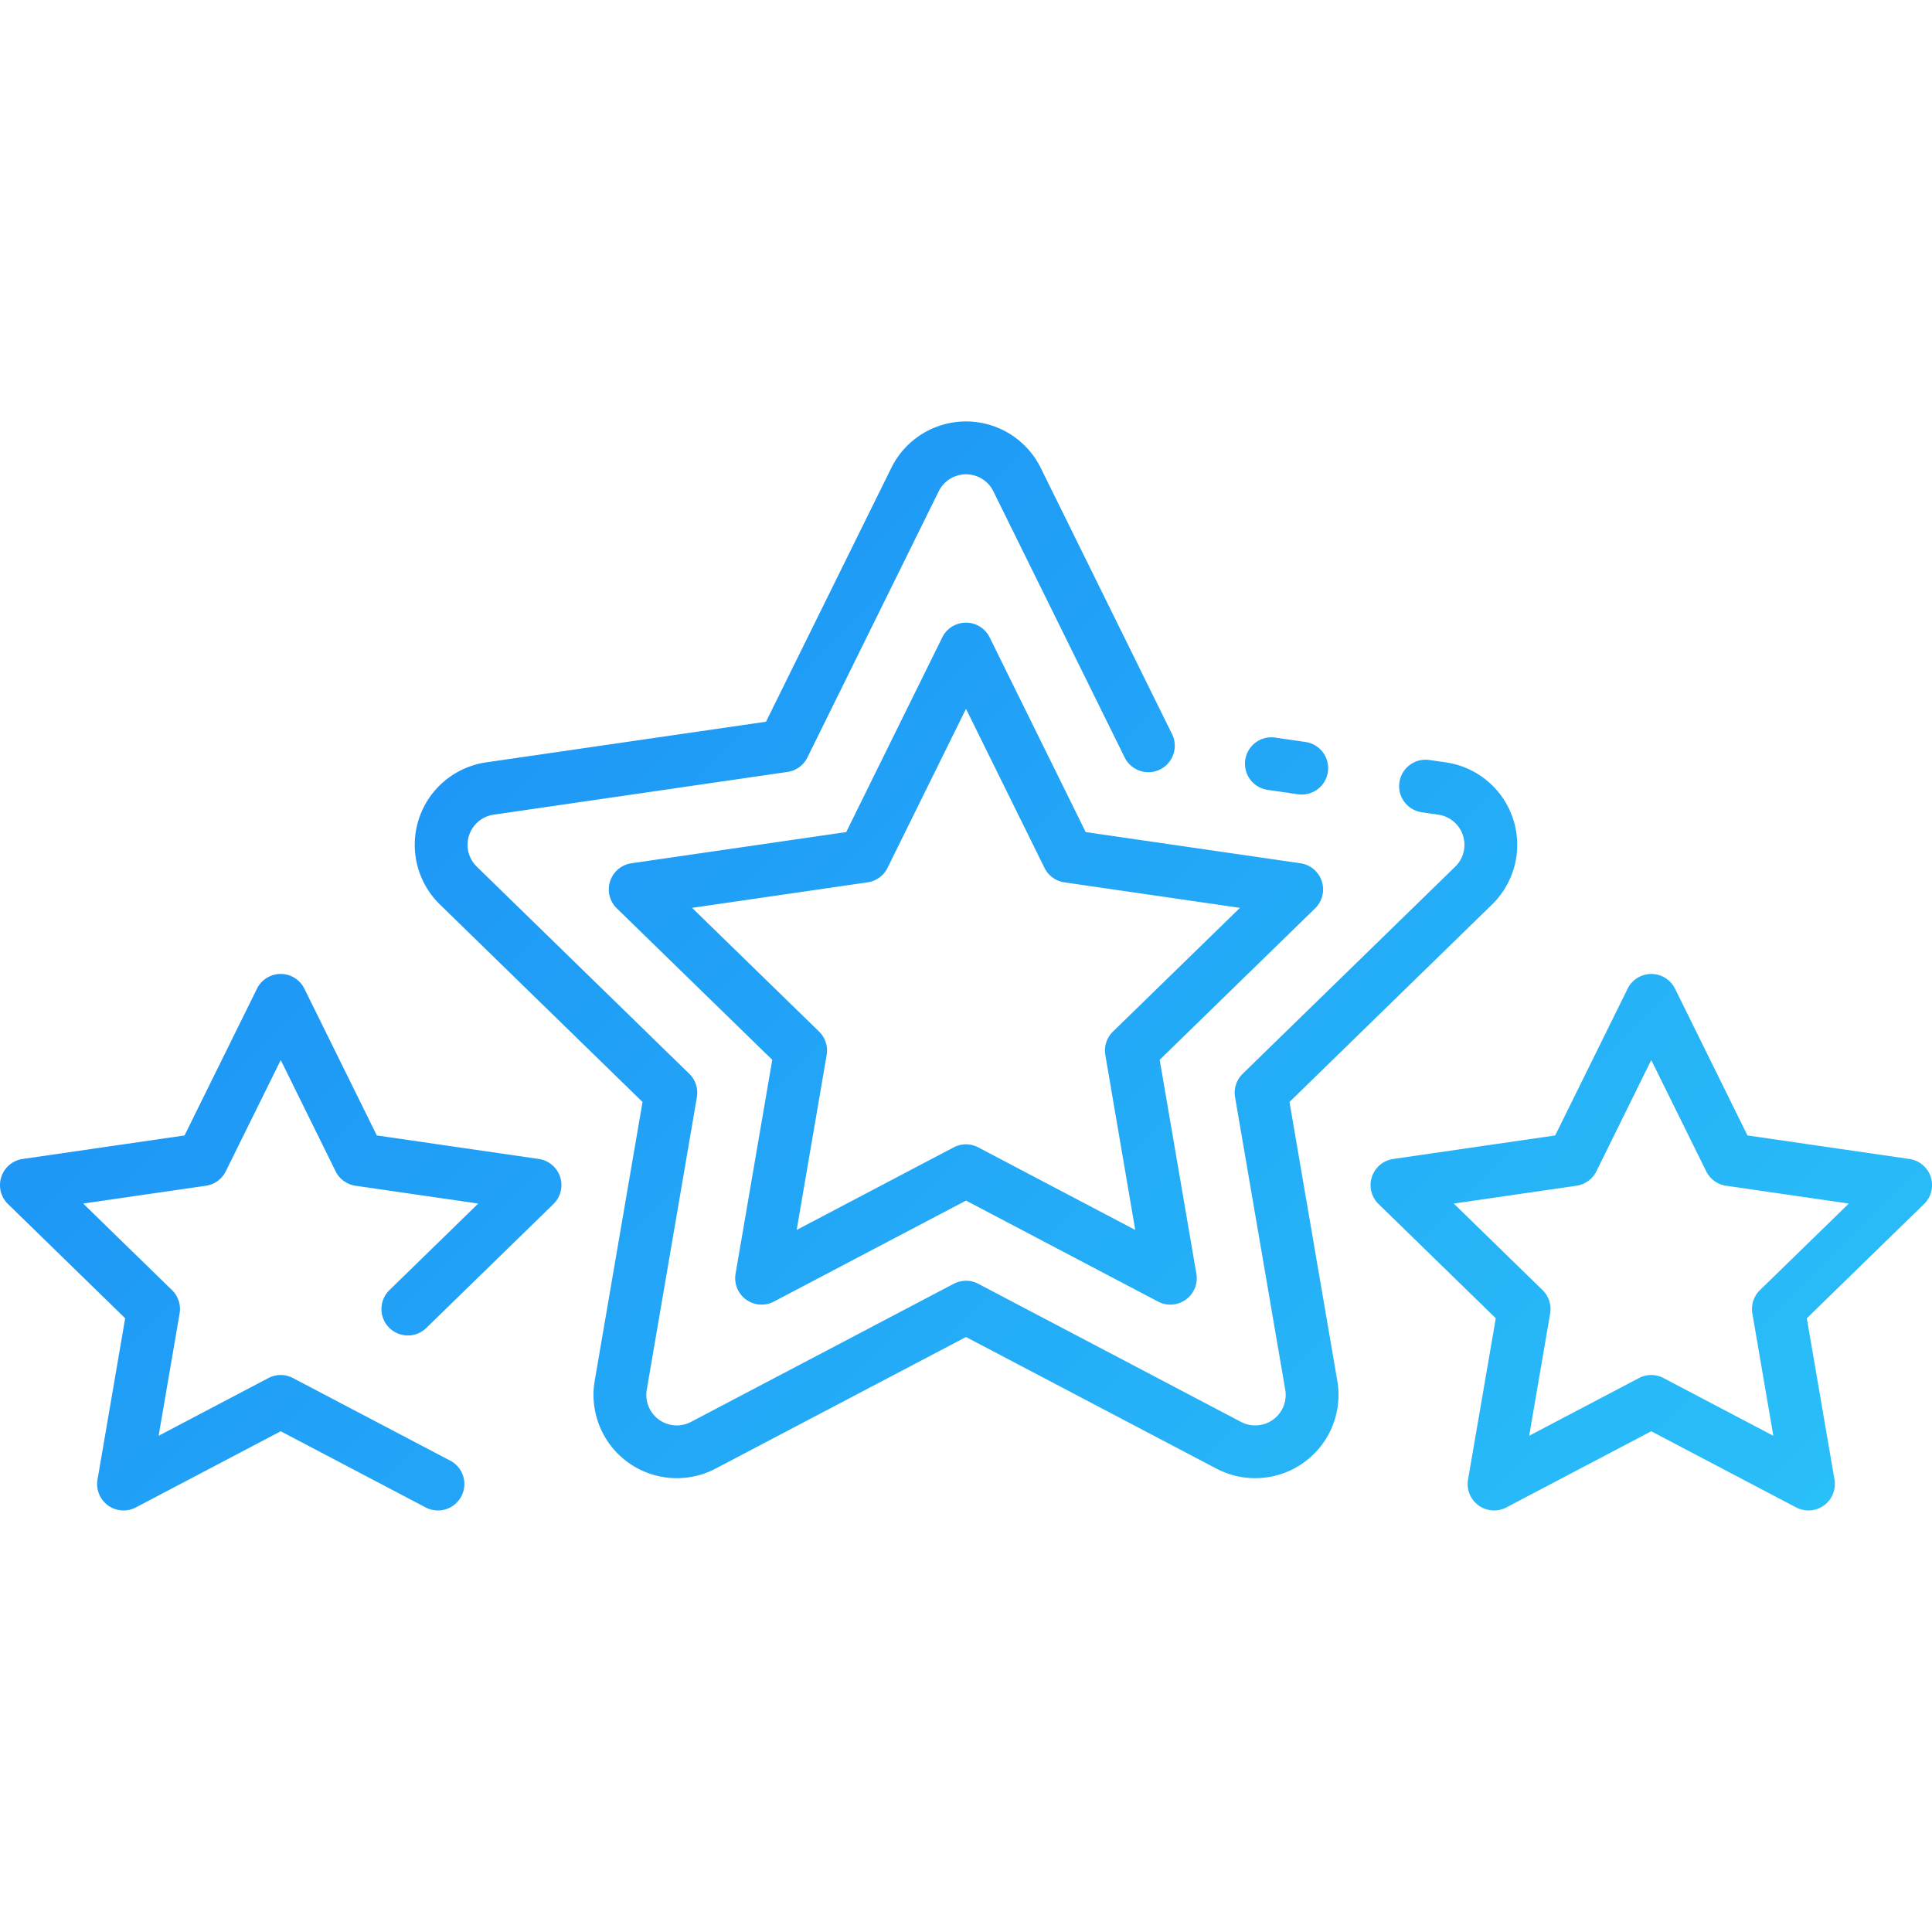 <svg height="512" viewBox="0 0 128 128" width="512" xmlns="http://www.w3.org/2000/svg" xmlns:xlink="http://www.w3.org/1999/xlink"><linearGradient id="a" gradientUnits="userSpaceOnUse" x1="99.705" x2="28.295" y1="120.907" y2="49.497"><stop offset="0" stop-color="#29bff8"/><stop offset="1" stop-color="#1e97f6"/></linearGradient><path d="m88.6 91.486a5.519 5.519 0 0 1 -8.007 5.814l-16.593-8.719-16.593 8.719a5.519 5.519 0 0 1 -8.007-5.814l3.169-18.477-13.425-13.085a5.52 5.52 0 0 1 3.056-9.414l18.551-2.695 8.3-16.815a5.519 5.519 0 0 1 9.9 0l8.7 17.636a1.75 1.75 0 1 1 -3.139 1.549l-8.7-17.636a2.019 2.019 0 0 0 -3.62 0l-8.7 17.636a1.747 1.747 0 0 1 -1.318.957l-19.468 2.832a2.018 2.018 0 0 0 -1.119 3.443l14.083 13.728a1.747 1.747 0 0 1 .5 1.549l-3.321 19.384a2.019 2.019 0 0 0 2.929 2.128l17.407-9.151a1.747 1.747 0 0 1 1.63 0l17.407 9.151a2.019 2.019 0 0 0 2.929-2.128l-3.324-19.384a1.747 1.747 0 0 1 .5-1.549l14.086-13.727a2.019 2.019 0 0 0 -1.119-3.444l-1.111-.161a1.75 1.75 0 0 1 .5-3.464l1.111.161a5.52 5.52 0 0 1 3.06 9.414l-13.422 13.085zm-4.578-39.15 1.968.287a1.84 1.84 0 0 0 .254.018 1.75 1.75 0 0 0 .25-3.482l-1.968-.286a1.75 1.75 0 1 0 -.5 3.463zm3.11 7.843-10.3 10.037 2.431 14.173a1.749 1.749 0 0 1 -2.54 1.844l-12.723-6.691-12.727 6.691a1.75 1.75 0 0 1 -2.54-1.844l2.431-14.173-10.3-10.037a1.75 1.75 0 0 1 .97-2.985l14.23-2.067 6.364-12.9a1.75 1.75 0 0 1 3.138 0l6.364 12.9 14.23 2.067a1.75 1.75 0 0 1 .97 2.985zm-4.983-.031-11.63-1.69a1.75 1.75 0 0 1 -1.319-.958l-5.2-10.539-5.2 10.539a1.75 1.75 0 0 1 -1.318.957l-11.63 1.69 8.416 8.2a1.749 1.749 0 0 1 .5 1.549l-1.986 11.59 10.4-5.469a1.745 1.745 0 0 1 1.63 0l10.4 5.469-1.981-11.586a1.749 1.749 0 0 1 .5-1.549zm45.323 19.622-7.766 7.569 1.834 10.687a1.751 1.751 0 0 1 -2.54 1.845l-9.6-5.046-9.6 5.046a1.75 1.75 0 0 1 -2.539-1.845l1.839-10.687-7.767-7.569a1.75 1.75 0 0 1 .971-2.985l10.731-1.559 4.8-9.724a1.751 1.751 0 0 1 3.139 0l4.8 9.724 10.73 1.559a1.75 1.75 0 0 1 .971 2.985zm-4.983-.031-8.132-1.181a1.747 1.747 0 0 1 -1.317-.958l-3.64-7.369-3.634 7.369a1.749 1.749 0 0 1 -1.318.958l-8.132 1.181 5.885 5.736a1.752 1.752 0 0 1 .5 1.549l-1.389 8.1 7.273-3.824a1.751 1.751 0 0 1 1.629 0l7.274 3.824-1.389-8.1a1.748 1.748 0 0 1 .5-1.549zm-86.789-2.954-10.735-1.559-4.8-9.724a1.751 1.751 0 0 0 -3.139 0l-4.8 9.724-10.726 1.559a1.75 1.75 0 0 0 -.972 2.985l7.765 7.569-1.833 10.687a1.75 1.75 0 0 0 2.54 1.845l9.6-5.046 9.6 5.046a1.75 1.75 0 0 0 1.629-3.1l-10.417-5.471a1.751 1.751 0 0 0 -1.629 0l-7.274 3.824 1.389-8.1a1.746 1.746 0 0 0 -.5-1.549l-5.887-5.736 8.132-1.181a1.747 1.747 0 0 0 1.317-.958l3.64-7.369 3.634 7.369a1.749 1.749 0 0 0 1.318.958l8.132 1.181-5.884 5.736a1.75 1.75 0 1 0 2.444 2.506l8.424-8.211a1.75 1.75 0 0 0 -.971-2.985z" fill="url(#a)"/></svg>